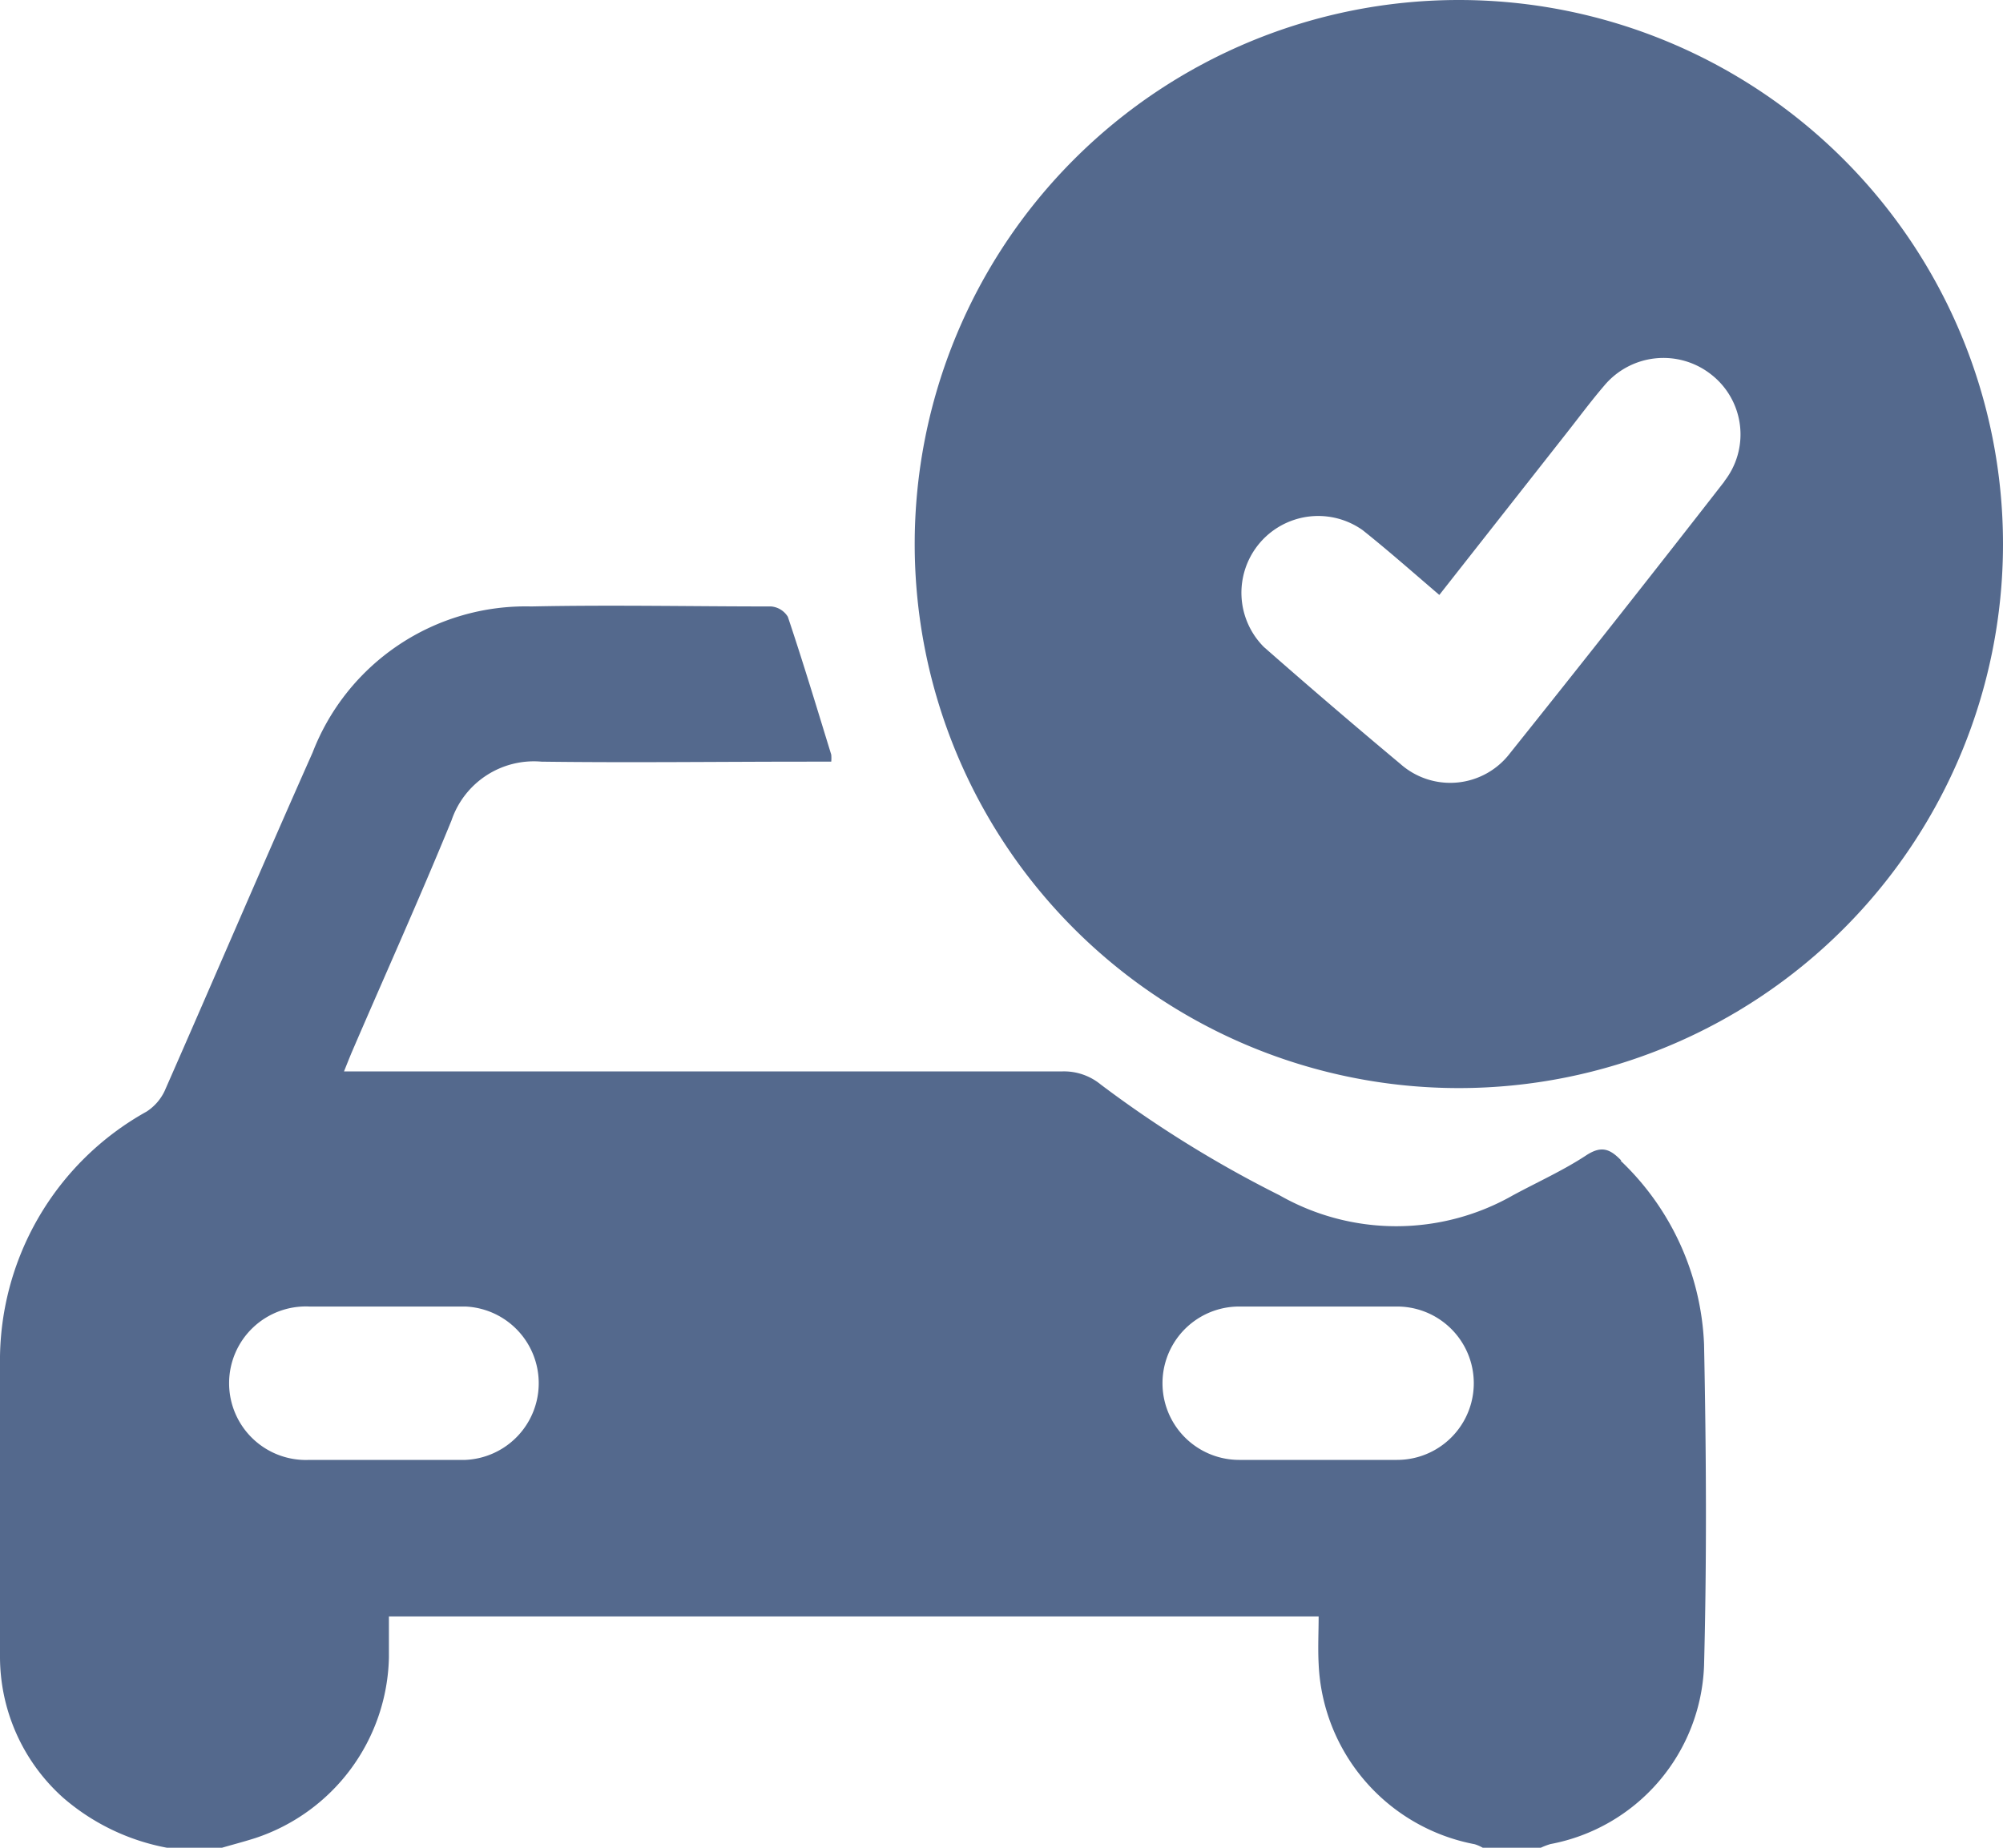 <svg xmlns="http://www.w3.org/2000/svg" xmlns:xlink="http://www.w3.org/1999/xlink" width="12" height="11.075" viewBox="0 0 12 11.075">
  <defs>
    <clipPath id="clip-path">
      <rect id="Rectangle_11890" data-name="Rectangle 11890" width="12" height="11.075" transform="translate(0 0)" fill="#54698d"/>
    </clipPath>
  </defs>
  <g id="Group_6505" data-name="Group 6505" transform="translate(140 0)">
    <g id="Group_6494" data-name="Group 6494" transform="translate(-140 0)" clip-path="url(#clip-path)">
      <path id="Path_15906" data-name="Path 15906" d="M9.713,24.182c-.066-.068-.117-.092-.21-.031-.138.091-.292.16-.438.239a1.412,1.412,0,0,1-1.4,0,6.933,6.933,0,0,1-1.07-.663.347.347,0,0,0-.228-.079q-2.079,0-4.158,0H2.061c.02-.05.032-.08.044-.109.2-.465.409-.928.6-1.395a.521.521,0,0,1,.539-.352c.533.007,1.066,0,1.6,0H4.98a.238.238,0,0,0,0-.042c-.085-.276-.168-.552-.26-.826a.13.13,0,0,0-.1-.062c-.479,0-.958-.01-1.437,0a1.368,1.368,0,0,0-1.31.875c-.3.675-.59,1.354-.887,2.029a.3.3,0,0,1-.108.123A1.707,1.707,0,0,0,0,25.406c-.006.581,0,1.161,0,1.742A1.134,1.134,0,0,0,.378,28,1.319,1.319,0,0,0,1,28.3H1.33c.065-.019.131-.036.2-.058a1.167,1.167,0,0,0,.8-1.081c0-.08,0-.159,0-.247H7.9c0,.092-.005.188,0,.284a1.15,1.15,0,0,0,.935,1.081.24.24,0,0,1,.048.021h.348a.4.4,0,0,1,.058-.022,1.13,1.13,0,0,0,.92-1.069c.017-.642.013-1.285,0-1.926a1.607,1.607,0,0,0-.5-1.1M2.79,25.976c-.156,0-.312,0-.468,0s-.312,0-.468,0a.46.46,0,1,1,0-.919q.468,0,.935,0a.46.46,0,0,1,0,.919m5.581,0c-.159,0-.319,0-.478,0s-.312,0-.468,0a.459.459,0,0,1,0-.919q.473,0,.946,0a.459.459,0,0,1,0,.919" transform="translate(0 -17.228)" fill="#54698d"/>
      <path id="Path_15907" data-name="Path 15907" d="M34.694,0a3.26,3.26,0,1,0,3.26,3.26A3.26,3.26,0,0,0,34.694,0m1.594,2.881Q35.651,3.7,35,4.514a.45.45,0,0,1-.657.063q-.413-.345-.817-.7a.46.46,0,0,1,.592-.7c.153.122.3.252.459.388l.764-.972c.074-.094.145-.19.223-.281a.462.462,0,0,1,.643-.067.455.455,0,0,1,.075.642" transform="translate(-25.954 0)" fill="#54698d"/>
    </g>
  </g>
</svg>
